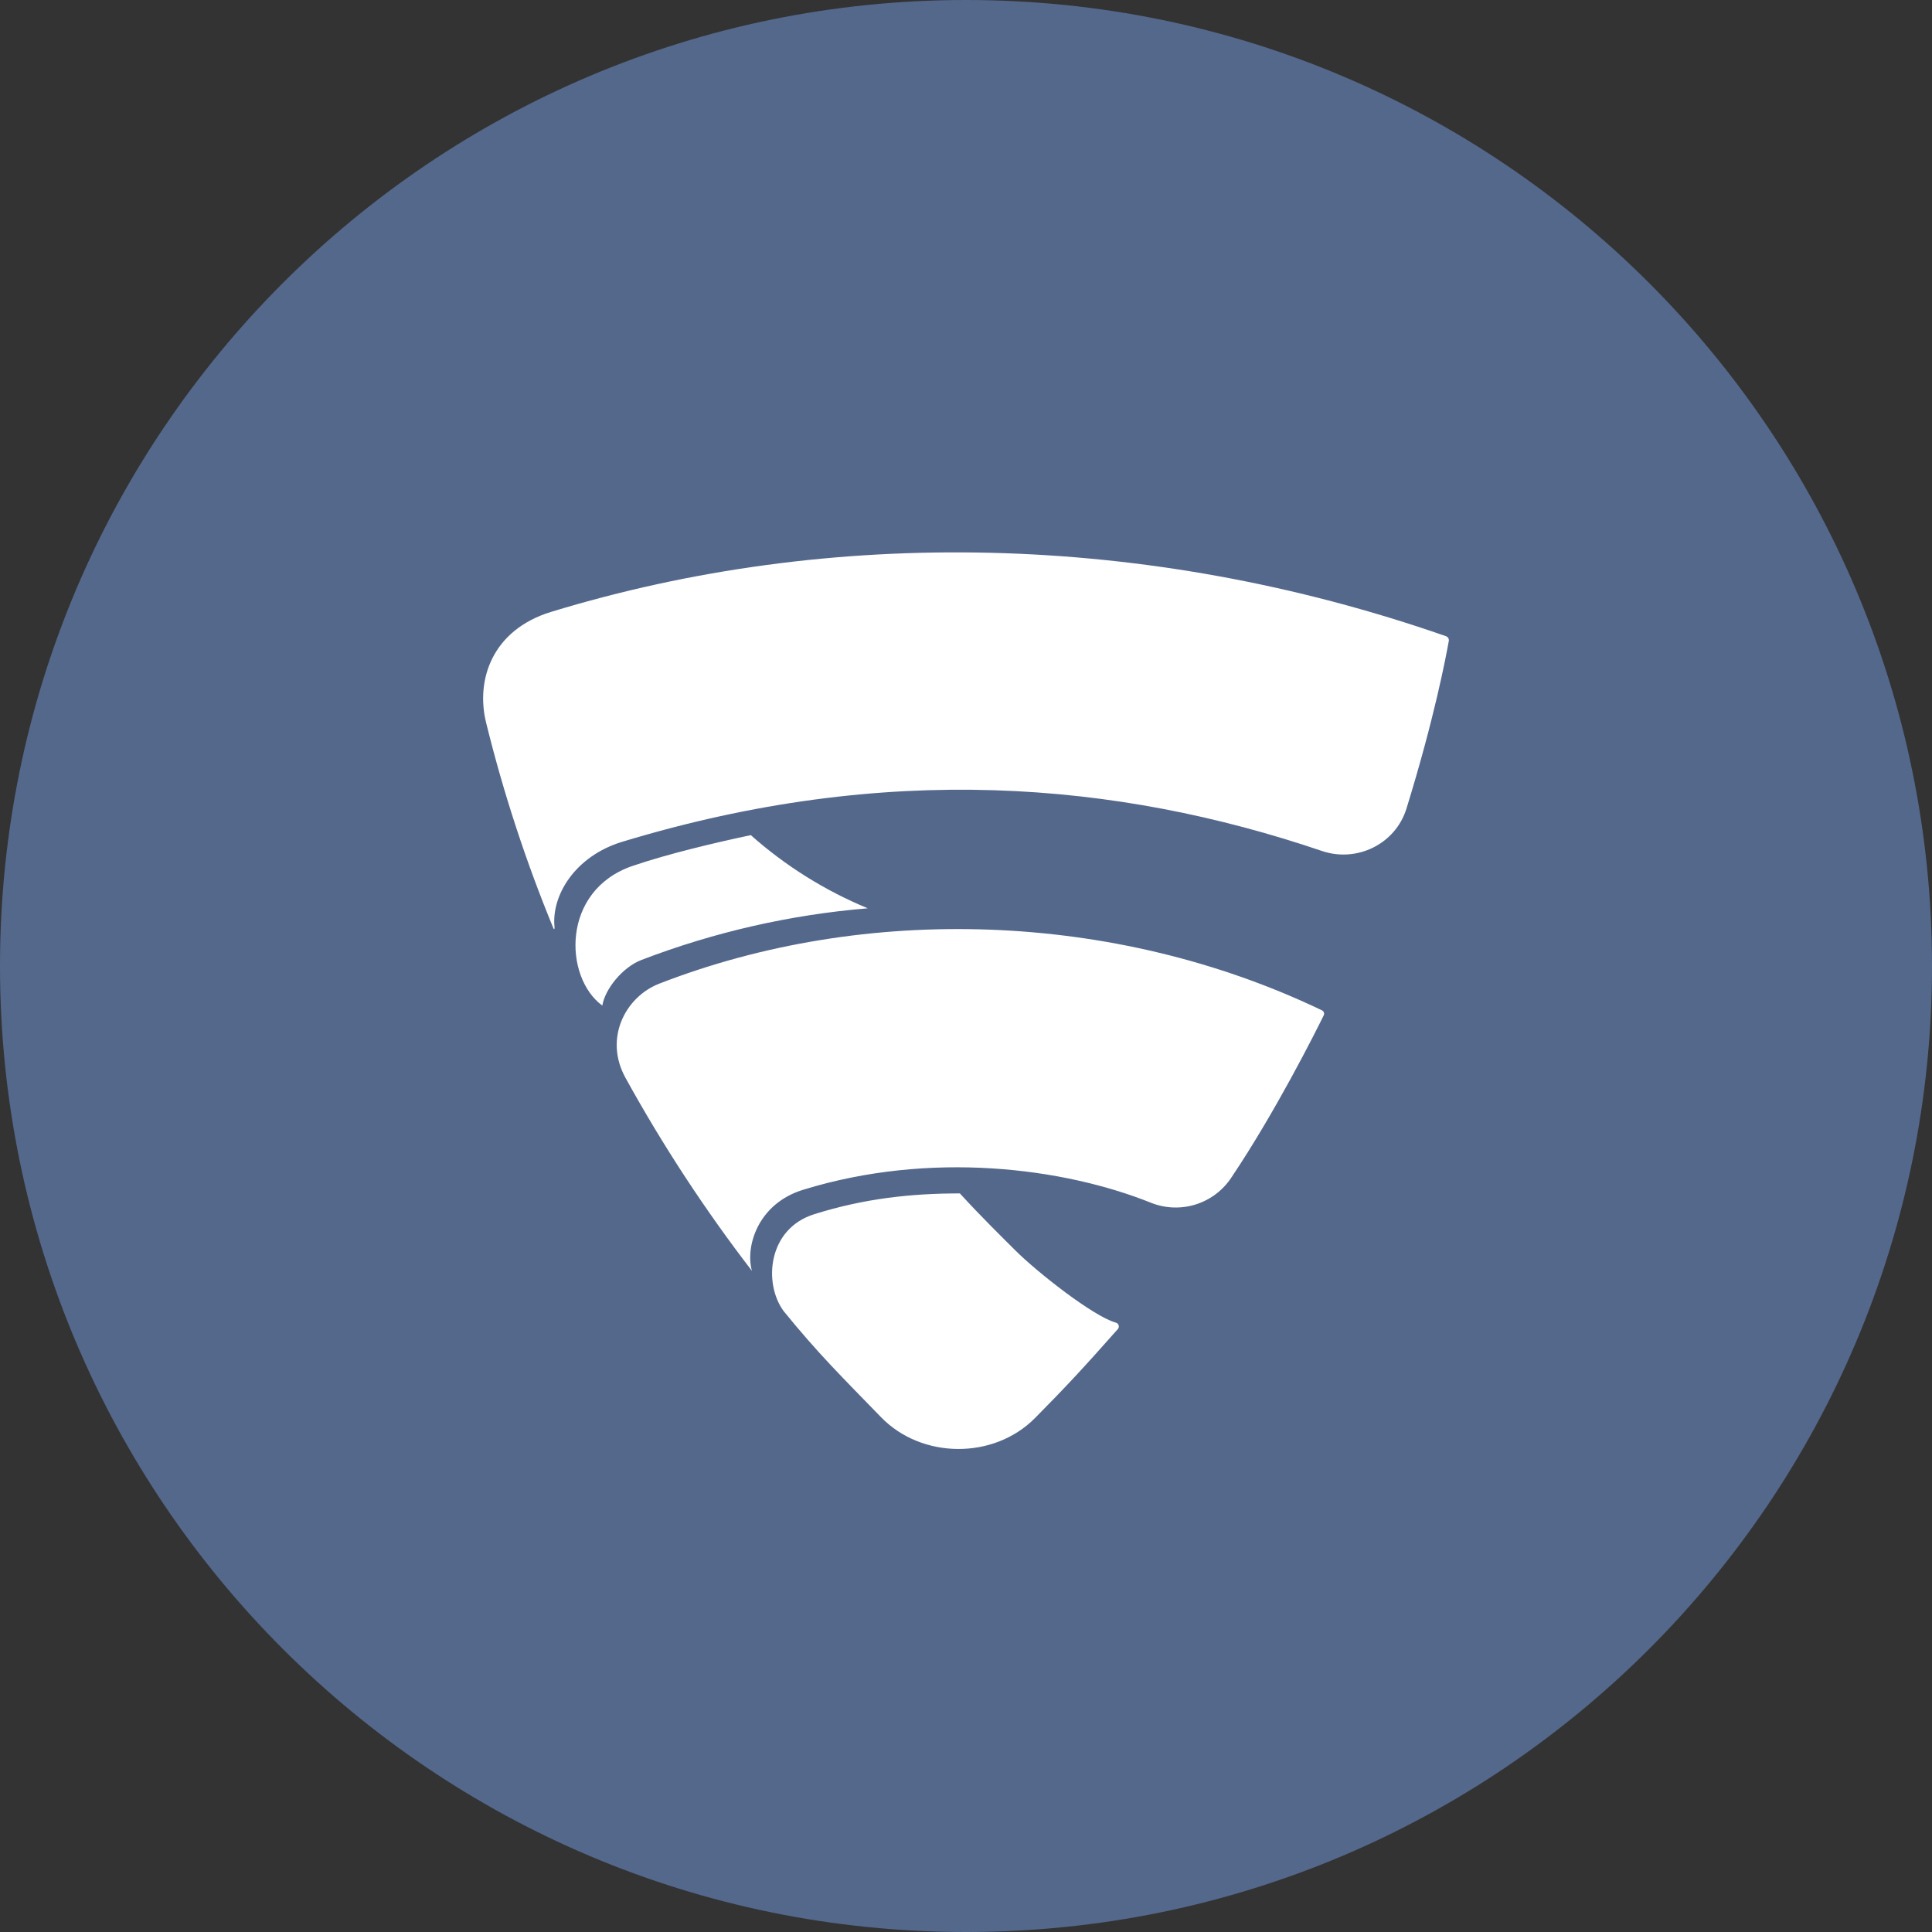 <svg width="1024" height="1024" viewBox="0 0 1024 1024" fill="none" xmlns="http://www.w3.org/2000/svg">
<rect x="0" y="0" width="1024" height="1024" fill="#333333" stroke="none"/>
<g clip-path="url(#clip0_3_548)">
<path d="M512 1024C794.77 1024 1024 794.77 1024 512C1024 229.23 794.77 0 512 0C229.23 0 0 229.23 0 512C0 794.77 229.23 1024 512 1024Z" fill="#54688C"/>
<path d="M767.89 339.779C766.44 347.779 760.32 380.499 745.46 428.549C739.62 447.449 719.1 457.289 700.74 451.059C591.85 414.129 469.74 403.709 329.84 446.149C304.59 453.809 292.08 474.839 293.93 491.549C294.02 492.429 293.62 492.739 293.35 492.089C278.739 456.669 266.802 420.203 257.64 382.999C252.11 360.549 260.64 333.919 292.16 324.289C439.97 279.159 607.16 281.659 766.34 337.179C766.868 337.353 767.316 337.712 767.601 338.19C767.885 338.668 767.988 339.232 767.89 339.779ZM397.94 442.639C379.5 446.539 354.11 452.519 335.24 458.969C297.24 471.969 298.86 518.139 319.24 532.969C320.64 524.369 329.77 512.729 340.01 508.779C378.488 494.032 418.864 484.821 459.93 481.419C437.248 472.041 416.296 458.933 397.94 442.639ZM700.39 535.369C590.52 482.759 458.39 478.959 349.39 521.369C331.45 528.369 320.03 550.299 331.46 571.159C351.187 606.962 373.615 641.208 398.55 673.599C394.95 661.149 401.35 638.049 425.7 630.599C492.7 609.929 563.34 618.689 610.32 637.599C617.888 640.547 626.241 640.798 633.972 638.31C641.703 635.822 648.342 630.747 652.77 623.939C676 589.319 696.93 547.649 701.54 538.279C701.688 538.019 701.776 537.729 701.797 537.43C701.818 537.131 701.771 536.832 701.661 536.553C701.551 536.275 701.379 536.025 701.159 535.822C700.939 535.619 700.676 535.467 700.39 535.379V535.369ZM591.31 700.999C579.31 697.579 549.6 674.199 538.07 662.659C530.77 655.369 520.13 644.979 508.75 632.529C483.17 632.529 458.14 635.179 431.46 643.589C406.94 651.319 404.54 680.099 415.29 694.839C433.76 717.579 446.45 729.999 467 751.169C488.41 773.229 526.5 773.789 548.52 751.649C564.52 735.499 574.38 724.909 592.47 704.439C592.715 704.164 592.883 703.828 592.957 703.467C593.03 703.106 593.007 702.732 592.889 702.382C592.771 702.033 592.563 701.721 592.286 701.478C592.009 701.235 591.672 701.07 591.31 700.999Z" fill="white"/>
</g>
<defs>
<clipPath id="clip0_3_548">
<rect width="1024" height="1024" fill="white"/>
</clipPath>
</defs>
</svg>
